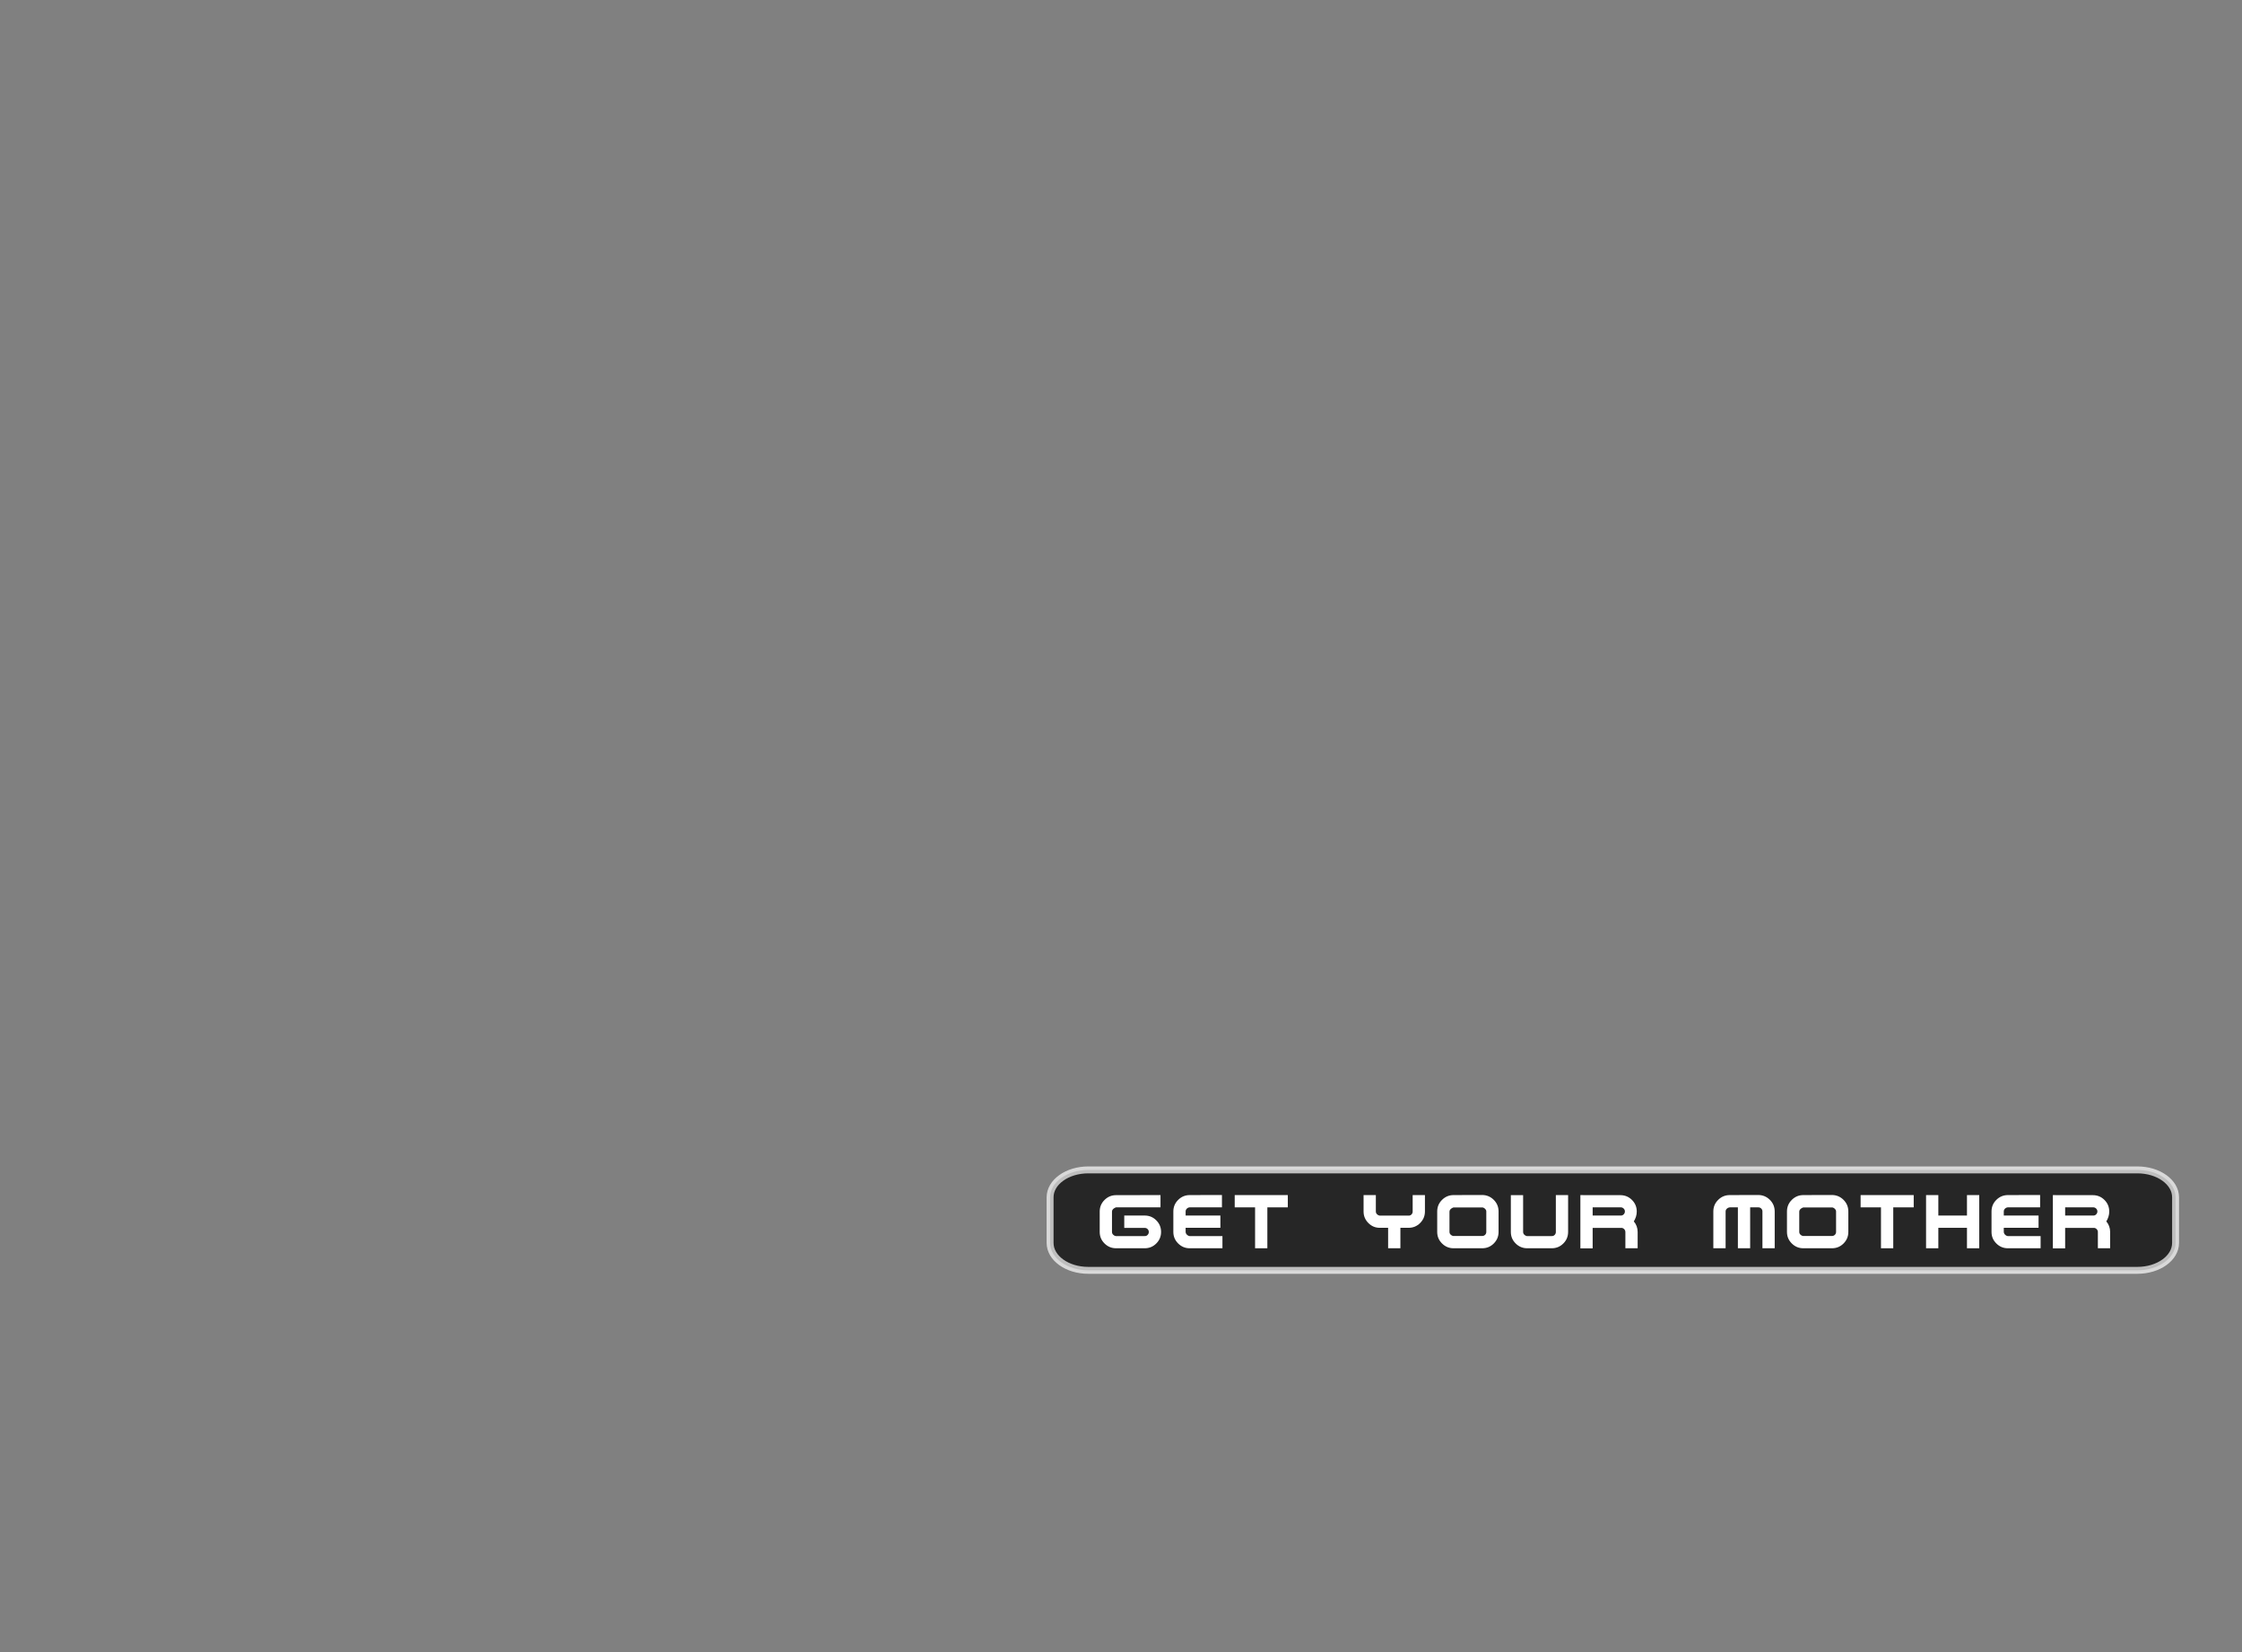 <?xml version="1.0" encoding="utf-8"?>
<!-- Generator: Adobe Illustrator 13.0.0, SVG Export Plug-In . SVG Version: 6.00 Build 14948)  -->
<!DOCTYPE svg PUBLIC "-//W3C//DTD SVG 1.0//EN" "http://www.w3.org/TR/2001/REC-SVG-20010904/DTD/svg10.dtd">
<svg version="1.0" id="Layer_3" xmlns="http://www.w3.org/2000/svg" xmlns:xlink="http://www.w3.org/1999/xlink" x="0px" y="0px"
	 width="1296px" height="955px" viewBox="1.4 0.9 1296 955" enable-background="new 1.4 0.9 1296 955" xml:space="preserve">
<rect x="1.4" y="0.9" width="1296" height="955" fill="#808080" stroke="none"/>
<path opacity="0.7" stroke="#FFFFFF" stroke-width="4" d="M1259.001,719.349c0,8.746-9.871,15.836-22.057,15.836h-606.48
	c-12.186,0-22.057-7.09-22.057-15.836v-26.391c0-8.745,9.871-15.834,22.057-15.834h606.48c12.186,0,22.057,7.089,22.057,15.834
	V719.349z"/>
<g>
	<path fill="#FFFFFF" d="M672.236,698.777h-25.684c-0.125,0.032-0.283,0.086-0.472,0.165c-0.188,0.08-0.379,0.183-0.567,0.307
		c-0.349,0.191-0.655,0.458-0.924,0.806c-0.266,0.347-0.401,0.725-0.401,1.135v11.776c0,0.632,0.221,1.167,0.663,1.606
		c0.44,0.443,0.931,0.711,1.466,0.805c0.031,0,0.071,0,0.118,0c0.048,0,0.087,0,0.117,0h16.555c0.661,0.033,1.221-0.19,1.679-0.669
		c0.458-0.478,0.687-1.034,0.687-1.672c0-0.668-0.229-1.233-0.687-1.695s-1.018-0.693-1.679-0.693h-11.823v-7.141
		c3.75,0,6.746,0,8.986,0c0.472,0,0.944,0,1.418,0c0.473,0,0.944,0,1.419,0c2.616,0,4.848,0.924,6.691,2.774
		c1.846,1.849,2.768,4.085,2.768,6.708c0,2.593-0.922,4.813-2.768,6.661c-1.844,1.85-4.075,2.773-6.691,2.773h-16.555
		c-2.585,0-4.809-0.922-6.668-2.765c-1.86-1.846-2.79-4.061-2.79-6.646c0-2.491,0-4.478,0-5.959c0-1.356,0-2.617,0-3.784
		s0-1.861,0-2.081c0-2.616,0.93-4.849,2.79-6.693c1.859-1.844,4.083-2.768,6.668-2.768l25.684-0.045V698.777z"/>
	<path fill="#FFFFFF" d="M687.25,714.314c0.332,0.394,0.702,0.685,1.113,0.874c0.124,0.063,0.249,0.111,0.377,0.143
		c0.126,0.031,0.253,0.046,0.378,0.046h18.919v7.047h-18.919c-2.586,0-4.809-0.924-6.669-2.771c-1.859-1.848-2.79-4.065-2.79-6.656
		c0-2.494,0-4.483,0-5.966c0-1.358,0-2.622,0-3.79c0-1.169,0-1.864,0-2.083c0-2.622,0.931-4.856,2.79-6.704
		c1.86-1.847,4.083-2.771,6.669-2.771l18.634-0.048v7.142h-18.634c-0.631,0.032-1.182,0.276-1.656,0.734
		c-0.472,0.455-0.707,1.016-0.707,1.678v2.317h20.101v7.094h-20.101v2.365C686.755,713.469,686.92,713.919,687.25,714.314z"/>
	<path fill="#FFFFFF" d="M715.131,698.777v-7.094h30.695v7.094h-11.825v23.646h-7.093v-23.646H715.131z"/>
	<path fill="#FFFFFF" d="M803.808,722.424v-11.823h-4.729c-2.586,0.033-4.809-0.883-6.668-2.745c-1.86-1.856-2.79-4.08-2.79-6.666
		v-9.506h7.095v9.458c0,0.632,0.22,1.168,0.66,1.608c0.442,0.441,0.93,0.71,1.468,0.803c0.029,0,0.07,0,0.117,0s0.087,0,0.118,0
		h16.554c0.662,0.033,1.222-0.19,1.679-0.662c0.457-0.476,0.687-1.03,0.687-1.663v-9.544h7.094v9.436
		c0,2.611-0.922,4.844-2.765,6.699c-1.847,1.857-4.079,2.782-6.694,2.782h-4.729v11.823H803.808z"/>
	<path fill="#FFFFFF" d="M834.975,719.653c-1.86-1.848-2.79-4.065-2.79-6.656c0-2.494,0-4.483,0-5.966c0-1.358,0-2.622,0-3.79
		c0-1.169,0-1.864,0-2.083c0-2.622,0.93-4.856,2.79-6.704c1.859-1.847,4.083-2.771,6.668-2.771l16.555-0.048
		c2.615,0.031,4.848,0.972,6.693,2.818c1.843,1.848,2.765,4.082,2.765,6.704c0,0.219,0,0.914,0,2.083c0,1.168,0,2.432,0,3.79
		c0,1.482,0,3.472,0,5.966c0,2.591-0.922,4.809-2.765,6.656c-1.846,1.847-4.078,2.771-6.693,2.771h-16.555
		C839.058,722.424,836.834,721.5,834.975,719.653z M859.876,714.645c0.457-0.458,0.687-1.001,0.687-1.631v-11.872
		c0-0.535-0.207-1.017-0.617-1.441c-0.41-0.427-0.849-0.703-1.324-0.828c-0.062,0-0.133-0.009-0.211-0.025
		c-0.079-0.014-0.151-0.021-0.213-0.021h-16.555c-0.126,0.03-0.282,0.086-0.473,0.163c-0.189,0.079-0.377,0.182-0.567,0.306
		c-0.348,0.189-0.652,0.455-0.921,0.801c-0.27,0.346-0.402,0.721-0.402,1.128v11.71c0,0.627,0.221,1.159,0.66,1.598
		c0.443,0.439,0.931,0.706,1.468,0.801c0.03,0,0.071,0,0.117,0c0.048,0,0.087,0,0.118,0h16.555
		C858.859,715.331,859.418,715.103,859.876,714.645z"/>
	<path fill="#FFFFFF" d="M907.854,712.966c0,2.617-0.92,4.848-2.765,6.693c-1.846,1.843-4.076,2.765-6.693,2.765h-14.188
		c-2.586,0-4.809-0.922-6.669-2.765c-1.86-1.846-2.791-4.061-2.791-6.646v-21.285h7.096v21.237c0,0.632,0.22,1.167,0.661,1.606
		c0.441,0.443,0.93,0.711,1.467,0.805c0.03,0,0.07,0,0.117,0s0.087,0,0.119,0h14.188c0.664,0.033,1.222-0.188,1.679-0.662
		c0.457-0.476,0.687-1.028,0.687-1.659v-21.372h7.093V712.966z"/>
	<path fill="#FFFFFF" d="M918.616,691.729c2.442,0,5.131,0,8.062,0c2.523,0,4.896,0,7.118,0c2.223,0,3.648,0,4.281,0
		c2.615,0,4.846,0.924,6.691,2.768c1.846,1.845,2.768,4.077,2.768,6.693c0,1.072-0.157,2.089-0.473,3.05
		c-0.315,0.963-0.726,1.854-1.23,2.673c0.726,0.82,1.278,1.748,1.655,2.789c0.378,1.042,0.567,2.146,0.567,3.312v9.41h-7.094v-9.458
		c0-0.567-0.198-1.071-0.592-1.515c-0.394-0.44-0.859-0.708-1.396-0.804c-0.064,0-0.97,0-2.72,0c-1.749,0-3.665,0-5.746,0
		c-2.112,0-4.936,0-8.466,0v11.824h-7.093v-30.788C914.951,691.715,916.171,691.729,918.616,691.729z M922.044,698.777v4.729h16.27
		c0.631,0.031,1.183-0.192,1.654-0.669c0.476-0.479,0.711-1.036,0.711-1.673c0-0.668-0.235-1.234-0.711-1.695
		c-0.472-0.462-1.023-0.692-1.654-0.692H922.044z"/>
	<path fill="#FFFFFF" d="M1005.992,722.424v-23.646h-4.73c-0.031,0.032-0.07,0.048-0.118,0.048c-0.045,0-0.087,0-0.118,0
		c-0.536,0.063-1.023,0.314-1.466,0.756c-0.441,0.441-0.662,0.978-0.662,1.608v21.234h-7.095V701.11c0-2.591,0.932-4.809,2.79-6.656
		c1.862-1.847,4.085-2.771,6.669-2.771l16.556-0.048c2.614,0.031,4.848,0.972,6.691,2.818c1.844,1.848,2.766,4.082,2.766,6.704
		v21.266h-7.092V701.1c0-0.633-0.23-1.178-0.688-1.636c-0.456-0.458-1.018-0.687-1.677-0.687h-4.732v23.646H1005.992z"/>
	<path fill="#FFFFFF" d="M1037.158,719.653c-1.858-1.848-2.79-4.065-2.79-6.656c0-2.494,0-4.483,0-5.966c0-1.358,0-2.622,0-3.79
		c0-1.169,0-1.864,0-2.083c0-2.622,0.932-4.856,2.79-6.704c1.861-1.847,4.084-2.771,6.668-2.771l16.556-0.048
		c2.615,0.031,4.848,0.972,6.691,2.818c1.845,1.848,2.767,4.082,2.767,6.704c0,0.219,0,0.914,0,2.083c0,1.168,0,2.432,0,3.79
		c0,1.482,0,3.472,0,5.966c0,2.591-0.922,4.809-2.767,6.656c-1.844,1.847-4.076,2.771-6.691,2.771h-16.556
		C1041.242,722.424,1039.02,721.5,1037.158,719.653z M1062.06,714.645c0.456-0.458,0.686-1.001,0.686-1.631v-11.872
		c0-0.535-0.204-1.017-0.614-1.441c-0.41-0.427-0.852-0.703-1.324-0.828c-0.062,0-0.136-0.009-0.213-0.025
		c-0.078-0.014-0.15-0.021-0.212-0.021h-16.556c-0.124,0.03-0.281,0.086-0.471,0.163c-0.189,0.079-0.379,0.182-0.568,0.306
		c-0.347,0.189-0.654,0.455-0.922,0.801c-0.27,0.346-0.402,0.721-0.402,1.128v11.71c0,0.627,0.22,1.159,0.662,1.598
		c0.441,0.439,0.929,0.706,1.466,0.801c0.031,0,0.072,0,0.119,0c0.048,0,0.087,0,0.116,0h16.556
		C1061.042,715.331,1061.603,715.103,1062.06,714.645z"/>
	<path fill="#FFFFFF" d="M1076.934,698.777v-7.094h30.694v7.094h-11.824v23.646h-7.094v-23.646H1076.934z"/>
	<path fill="#FFFFFF" d="M1121.863,710.601v11.823h-7.093v-30.74h7.093v11.823h16.554v-11.823h7.094v30.74h-7.094v-11.823H1121.863z
		"/>
	<path fill="#FFFFFF" d="M1160.197,714.314c0.329,0.394,0.7,0.685,1.111,0.874c0.124,0.063,0.251,0.111,0.377,0.143
		s0.252,0.046,0.38,0.046h18.917v7.047h-18.917c-2.588,0-4.809-0.924-6.669-2.771c-1.861-1.848-2.79-4.065-2.79-6.656
		c0-2.494,0-4.483,0-5.966c0-1.358,0-2.622,0-3.79c0-1.169,0-1.864,0-2.083c0-2.622,0.929-4.856,2.79-6.704
		c1.86-1.847,4.081-2.771,6.669-2.771l18.633-0.048v7.142h-18.633c-0.633,0.032-1.183,0.276-1.656,0.734
		c-0.474,0.455-0.71,1.016-0.71,1.678v2.317h20.102v7.094h-20.102v2.365C1159.699,713.469,1159.865,713.919,1160.197,714.314z"/>
	<path fill="#FFFFFF" d="M1191.742,691.729c2.441,0,5.131,0,8.062,0c2.523,0,4.895,0,7.118,0s3.649,0,4.28,0
		c2.617,0,4.849,0.924,6.692,2.768c1.846,1.845,2.767,4.077,2.767,6.693c0,1.072-0.158,2.089-0.473,3.05
		c-0.314,0.963-0.726,1.854-1.229,2.673c0.724,0.82,1.276,1.748,1.654,2.789c0.379,1.042,0.566,2.146,0.566,3.312v9.41h-7.094
		v-9.458c0-0.567-0.195-1.071-0.591-1.515c-0.396-0.44-0.86-0.708-1.396-0.804c-0.062,0-0.97,0-2.719,0c-1.751,0-3.664,0-5.746,0
		c-2.114,0-4.936,0-8.465,0v11.824h-7.097v-30.788C1188.075,691.715,1189.297,691.729,1191.742,691.729z M1195.172,698.777v4.729
		h16.268c0.631,0.031,1.184-0.192,1.655-0.669c0.472-0.479,0.71-1.036,0.71-1.673c0-0.668-0.238-1.234-0.71-1.695
		c-0.472-0.462-1.024-0.692-1.655-0.692H1195.172z"/>
</g>
</svg>
